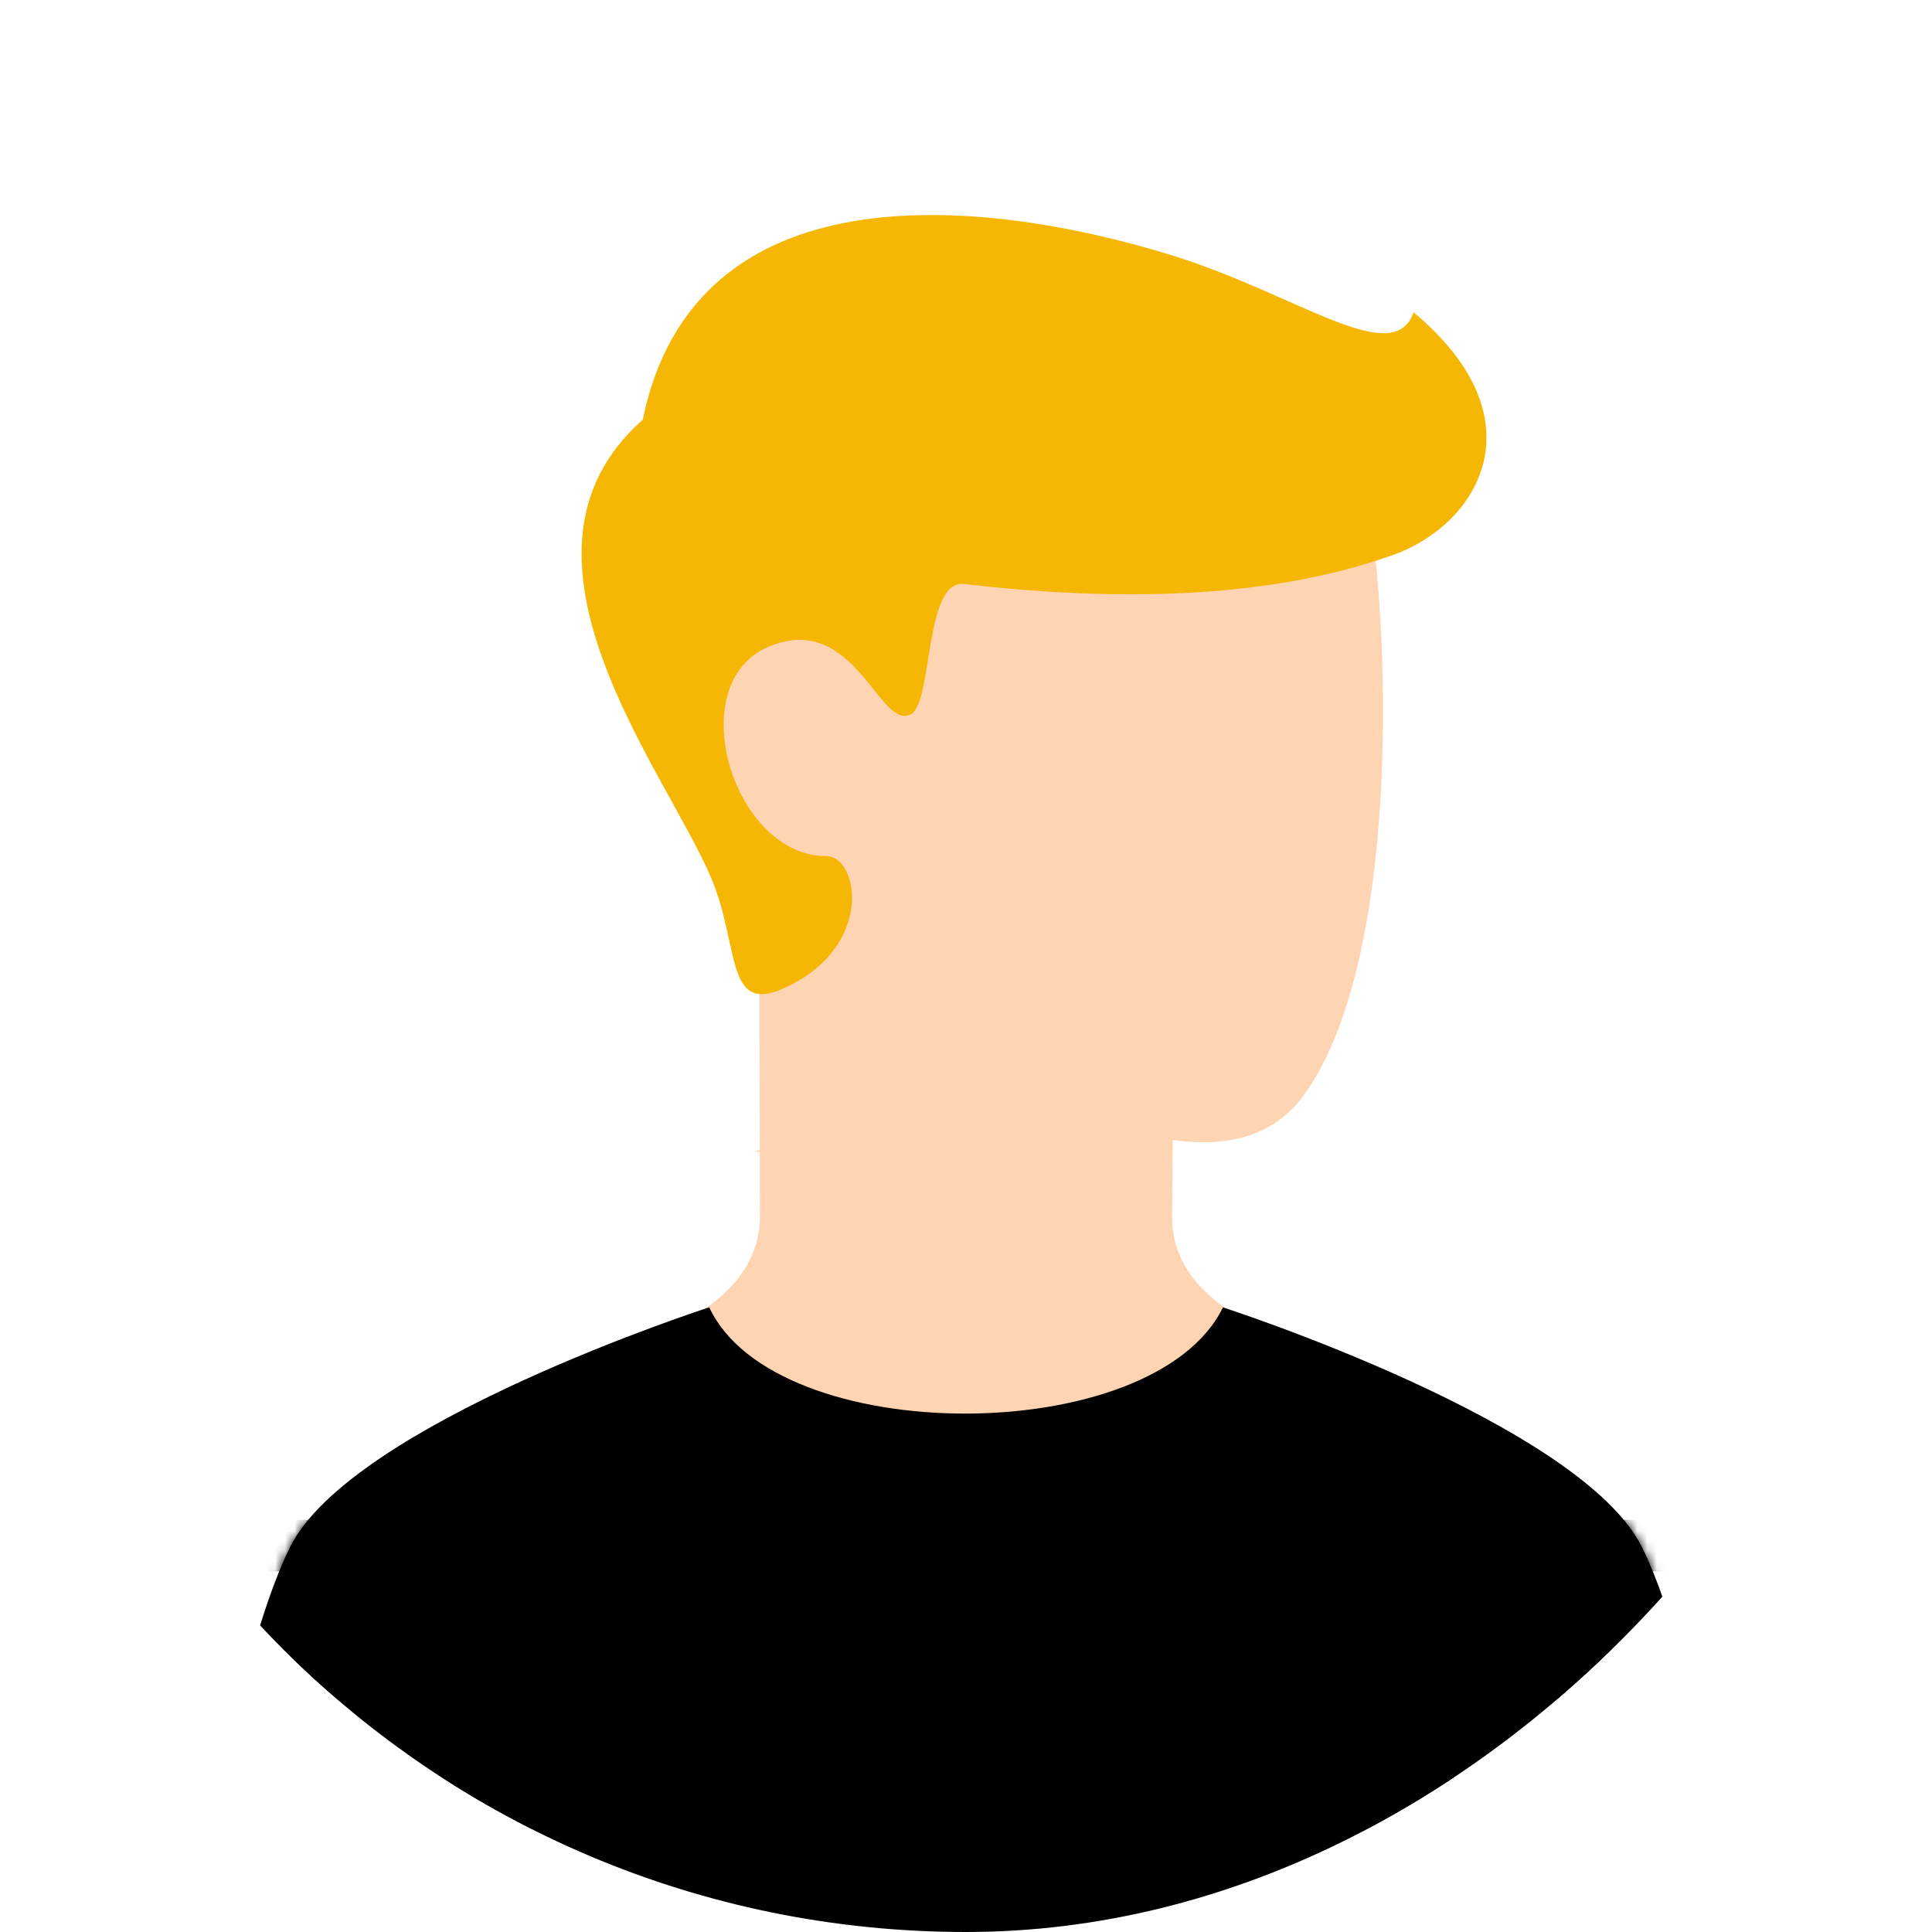 <svg fill="none" height="200" viewBox="0 0 200 200" width="200" xmlns="http://www.w3.org/2000/svg" xmlns:xlink="http://www.w3.org/1999/xlink"><linearGradient id="a" gradientUnits="userSpaceOnUse" x1="107.04" x2="107.04" y1="102.912" y2="22.259"><stop offset="0" stop-color="#f6b704"/><stop offset="1" stop-color="#f6b704"/></linearGradient><linearGradient id="b" gradientUnits="userSpaceOnUse" x1="100" x2="100" y1="202.872" y2="135.333"><stop offset="0" stop-color="#e6864e"/><stop offset="1" stop-color="#e67240"/></linearGradient><clipPath id="c"><rect height="200" rx="100" transform="matrix(-1 0 0 1 200 0)" width="200"/></clipPath><mask id="d" height="68" maskUnits="userSpaceOnUse" width="160" x="20" y="135"><path d="m30 160.205c-6.347 12.905-10 42.667-10 42.667h160s-3.655-29.765-10-42.667c-6.345-12.901-43.4-24.867-43.4-24.867-7.142 14.662-46.339 14.662-53.181-.005 0 0-37.073 11.968-43.419 24.872z" fill="url(#b)"/></mask><g clip-path="url(#c)"><path d="m121.334 125.856v.287c.079 6.079 5.19 10.65 15.333 13.713-12.222 8.889-24.445 16-36.667 16-12.222 0-24.444-7.111-36.666-16 10.074-3.067 15.185-7.644 15.333-13.733 0-1.086-.008-2.627-.015-5.521 0-.46-.001-.93-.003-1.412-.729.103-.667.037 0-.148-.02-7.613-.053-17.849-.098-28.253-9.555-12.385-6.045-26.904-3.051-26.542 3.67.447 35.472-29.731 41.572-31.279 6.1-1.547 21.595 3.448 24.262 17.365 2.666 13.917 3.781 48.995-6.334 63-2.878 3.986-7.411 5.545-13.6 4.677-.008 2.913-.026 4.547-.066 7.846z" fill="#ffd4b3"/><path d="m73.667 91c-4.593-11.047-23-33.545-7.133-47.545 5.333-26 34.8-23.122 54.467-17.122 13.218 4.033 23.2 12 25.333 6 13.334 11.122 6.656 22-2.133 25.122-7.977 2.833-21.467 5.667-44.404 3-4.097-.477-3.239 12.072-5.429 13.429-3.285 2.035-5.834-10.762-14.839-6.919-9.005 3.843-3.661 21.66 6.005 21.66 3.333 0 5 9.165-4 13.498-6.533 3.21-4.882-3.945-7.867-11.123z" fill="url(#a)"/><path d="m30 160.205c-6.347 12.905-10 42.667-10 42.667h160s-3.655-29.765-10-42.667c-6.345-12.901-43.4-24.867-43.4-24.867-7.142 14.662-46.339 14.662-53.181-.005 0 0-37.073 11.968-43.419 24.872z" fill="#000"/><g mask="url(#d)"><path d="m186.667 189.333v-5.333h-173.334v5.333zm0-13.333v-5.333h-173.334v5.333zm0-13.333v-5.334h-173.334v5.334z" fill="#000"/></g></g></svg>